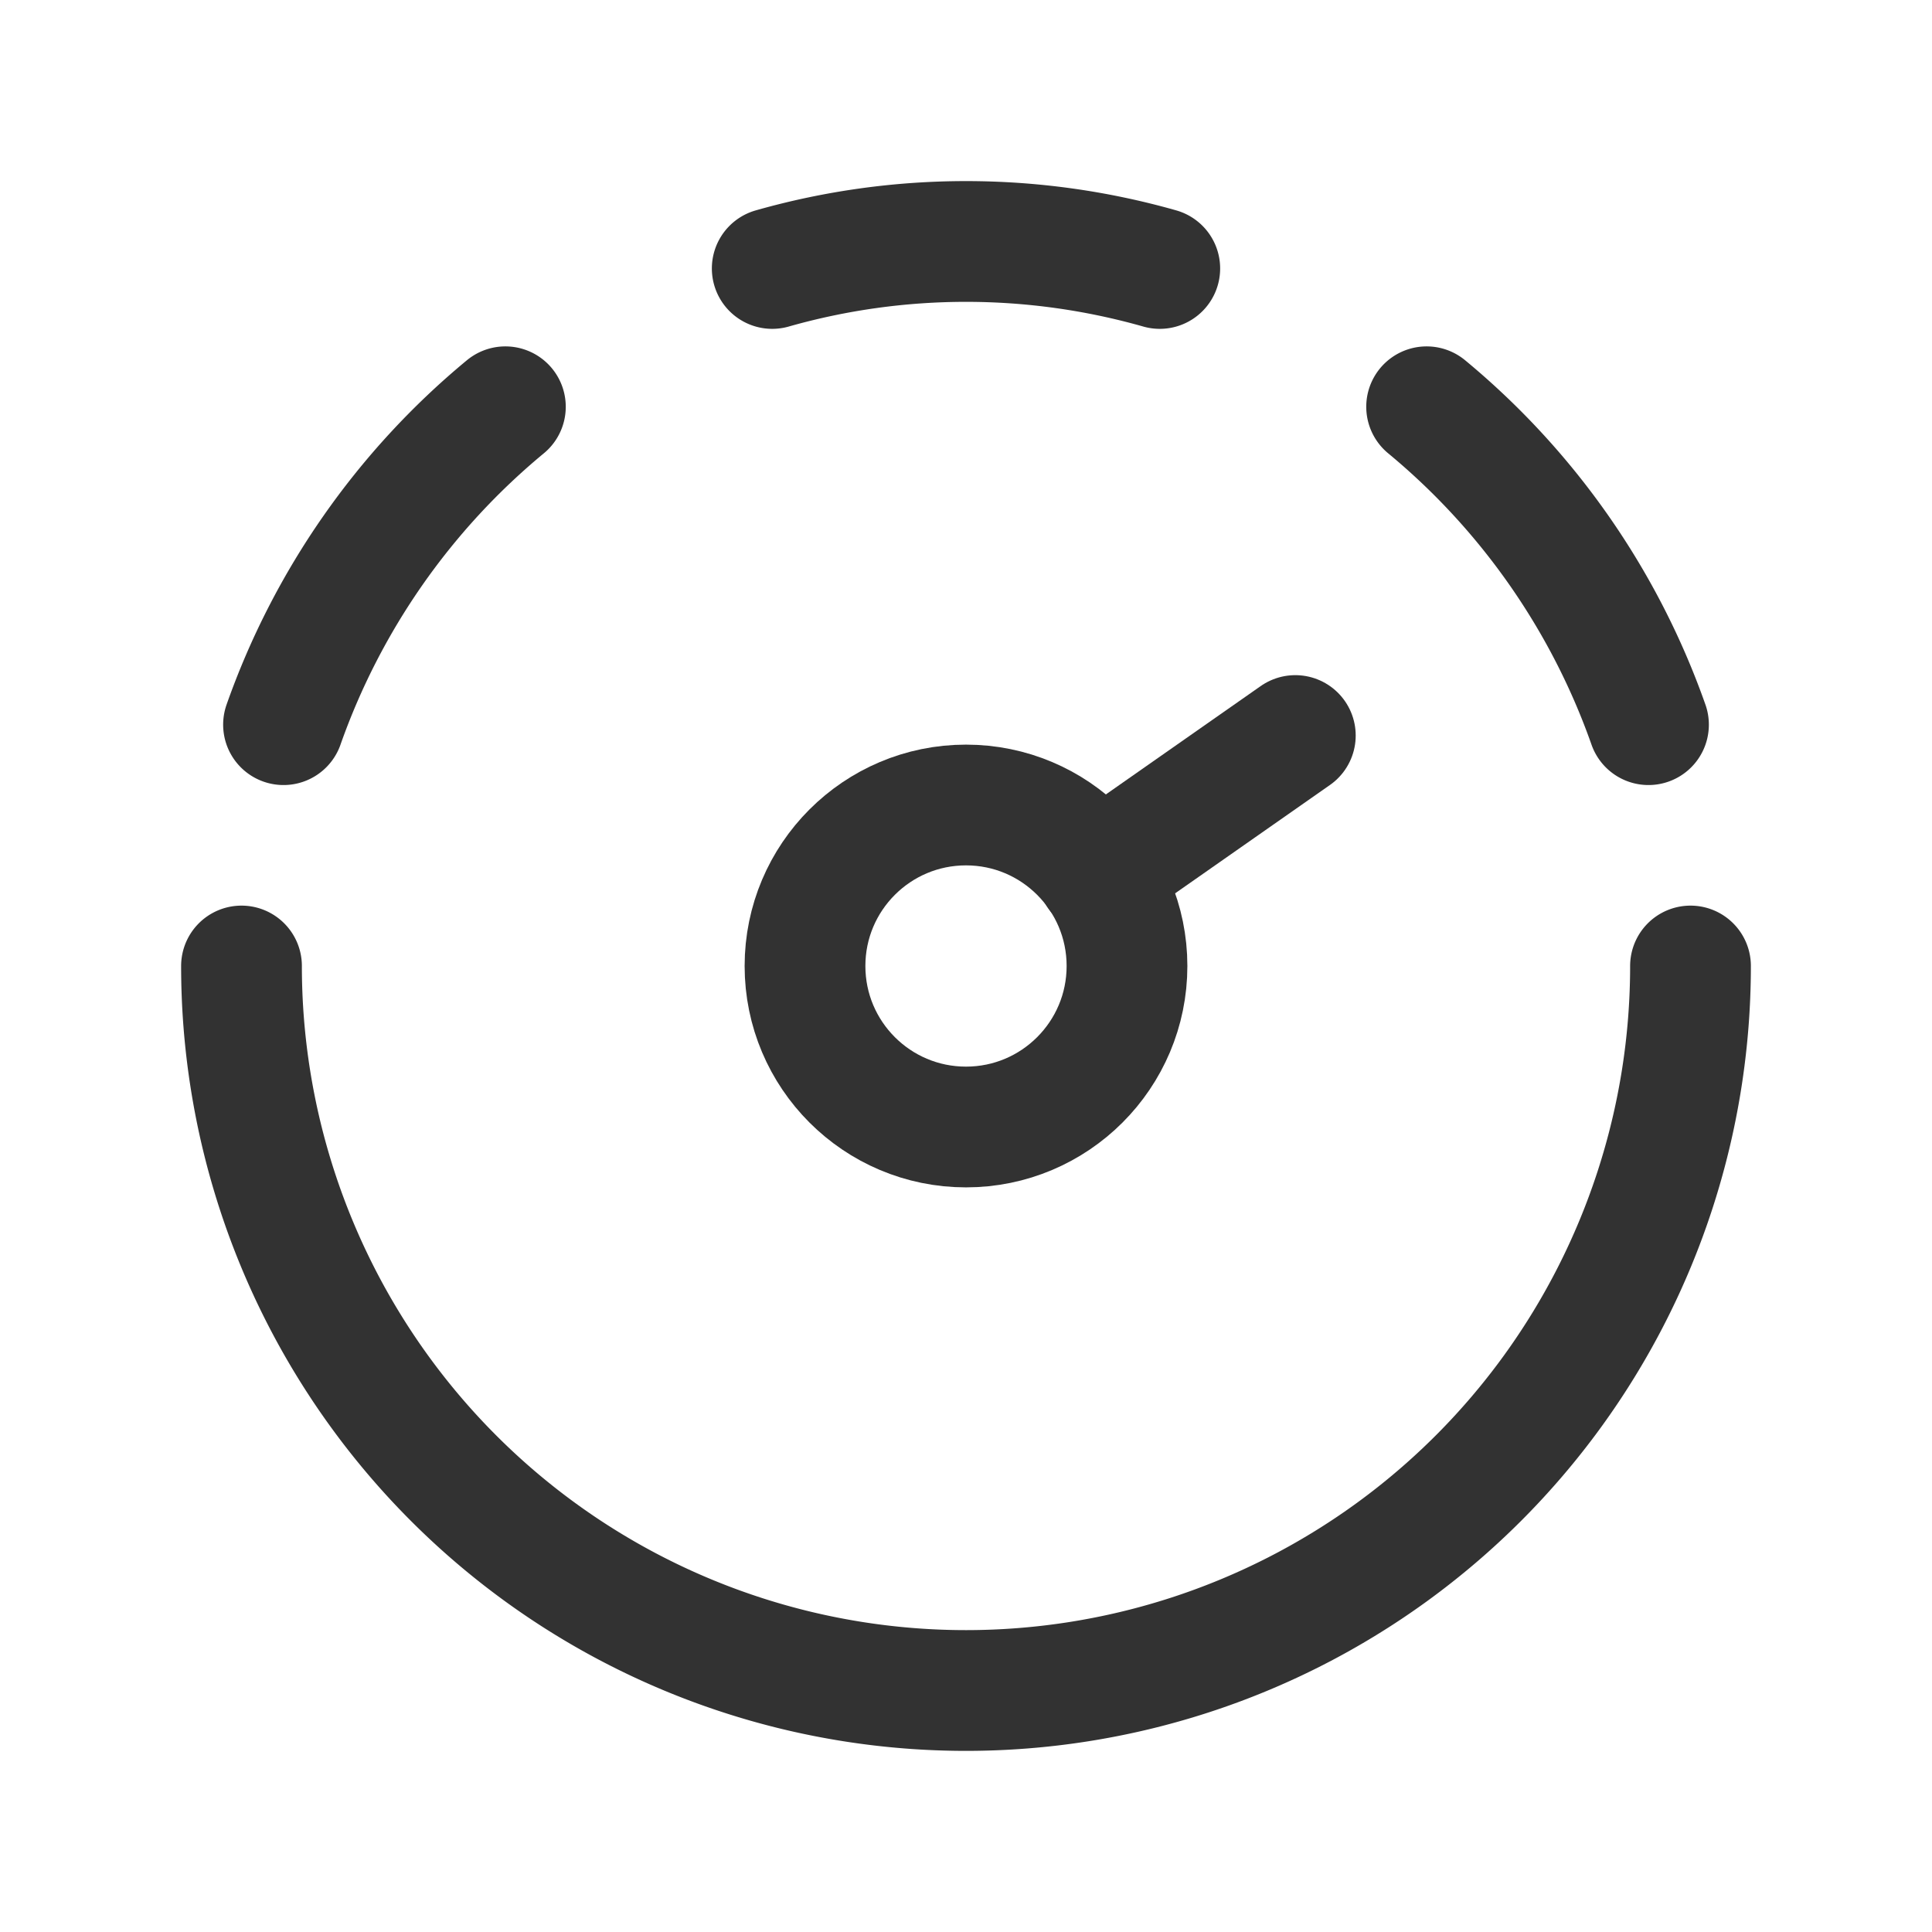 <svg id="Layer_3" data-name="Layer 3" xmlns="http://www.w3.org/2000/svg" viewBox="0 0 24 24"><path d="M0,0H24V24H0Z" fill="none"/><path d="M17.722,5.053a9.012,9.012,0,0,1,2.756,3.949" fill="none" stroke="#323232" stroke-linecap="round" stroke-linejoin="round" stroke-width="1.5"/><path d="M6.278,5.053a9.011,9.011,0,0,0-2.756,3.949" fill="none" stroke="#323232" stroke-linecap="round" stroke-linejoin="round" stroke-width="1.5"/><path d="M14.407,3.335a8.805,8.805,0,0,0-4.814,0" fill="none" stroke="#323232" stroke-linecap="round" stroke-linejoin="round" stroke-width="1.5"/><path d="M21,12A9,9,0,0,1,3,12" fill="none" stroke="#323232" stroke-linecap="round" stroke-linejoin="round" stroke-width="1.5"/><circle cx="12" cy="12" r="2" fill="none" stroke="#323232" stroke-linecap="round" stroke-linejoin="round" stroke-width="1.5"/><line x1="13.636" y1="10.855" x2="16.091" y2="9.137" fill="none" stroke="#323232" stroke-linecap="round" stroke-linejoin="round" stroke-width="1.5"/></svg>
